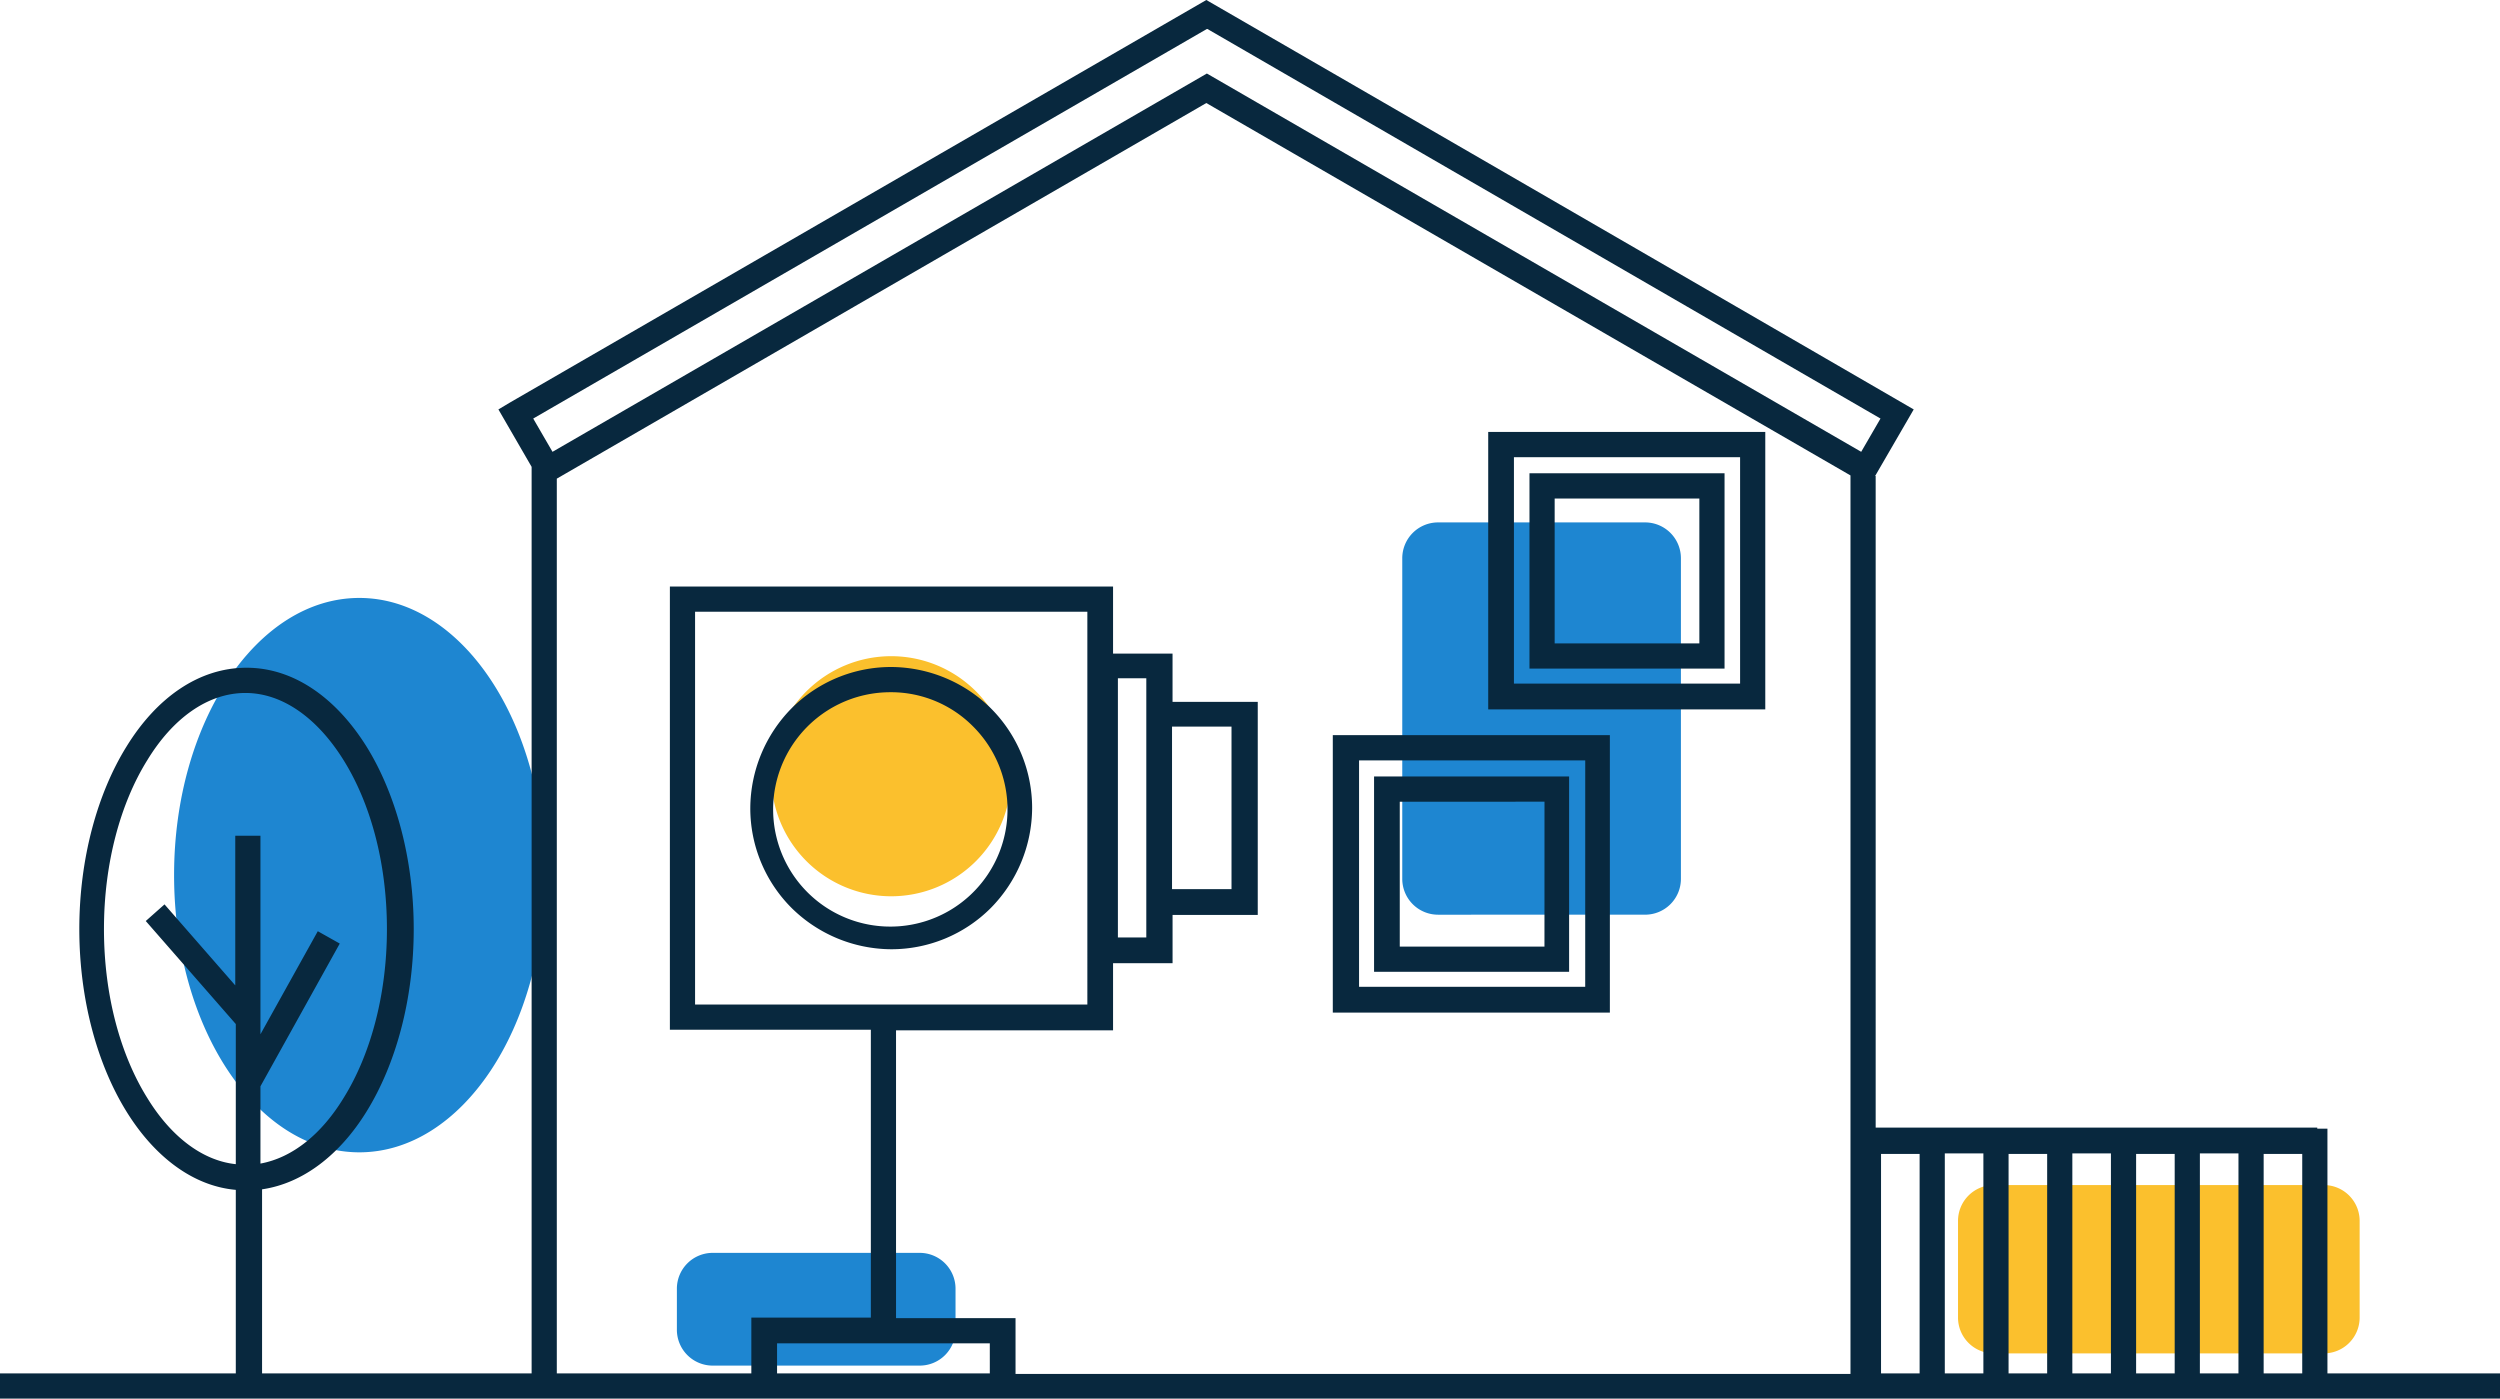 <svg id="ios_illustration_studio_01" xmlns="http://www.w3.org/2000/svg" width="429" height="240" viewBox="0 0 429 240">
  <path id="blue" d="M-14114.076,8756.94a6.148,6.148,0,0,1-6.144-6.151v-7.043a6.148,6.148,0,0,1,6.144-6.152h35.527a6.148,6.148,0,0,1,6.145,6.152v7.043a6.148,6.148,0,0,1-6.145,6.151Zm-92.424-84.165c0-26.27,14.231-47.566,31.787-47.566s31.788,21.3,31.788,47.566-14.231,47.566-31.788,47.566S-14206.5,8699.046-14206.5,8672.775Zm216.9,6.79a6.147,6.147,0,0,1-6.144-6.15V8618.4a6.148,6.148,0,0,1,6.144-6.152h35.528a6.148,6.148,0,0,1,6.144,6.152v55.012a6.147,6.147,0,0,1-6.144,6.15Z" transform="translate(14236.373 -8522.602)" fill="#1e86d1"/>
  <path id="yellow" d="M-15406.721,6949.613a6.147,6.147,0,0,1-6.144-6.152v-16.583a6.148,6.148,0,0,1,6.144-6.152h56.63a6.148,6.148,0,0,1,6.144,6.152v16.583a6.147,6.147,0,0,1-6.144,6.152Zm-209.781-99.041a20.582,20.582,0,0,1,20.568-20.6,20.582,20.582,0,0,1,20.569,20.6,20.582,20.582,0,0,1-20.569,20.6A20.582,20.582,0,0,1-15616.5,6850.572Z" transform="translate(15748.861 -6717.371)" fill="#fbc02d"/>
  <path id="strok" d="M205.1,14.972,89.5,81.823l3.311,5.709L205.1,22.615,317.382,87.532l3.311-5.709-115.5-66.851Zm57.936,132.6H238.2v24.862h24.83Zm-112.1-18.785A20.109,20.109,0,1,0,165,134.678,19.809,19.809,0,0,0,150.932,128.785Zm119.09,11.694H231.214v38.858h38.808ZM93.548,92.044V245.672H126.93V236.1h20.507V186.7H112.952V110.645H189v11.51h10.208v8.287h14.622V167H199.212v8.287H189V186.8H151.759v49.392h20.507v9.576H315.543V91.584L205.005,27.68,93.548,92.136Zm226.317-.368V203.5h75.776v.184h1.747v41.989H427V250H-2v-4.328H38.463V214.18c-7.357-.645-13.978-5.709-18.76-13.444-4.966-8.011-8.093-19.153-8.093-31.308s3.127-23.3,8.093-31.308c5.15-8.379,12.415-13.536,20.6-13.536,8.093,0,15.358,5.157,20.6,13.536,4.966,8.011,8.093,19.153,8.093,31.308s-3.127,23.3-8.093,31.308c-4.6,7.459-10.943,12.339-17.932,13.352v31.584H89.226V90.11l-5.7-9.853,1.839-1.1L205.005,10Q265.7,45.083,326.394,80.258l-6.621,11.418Zm-135.275,23.3H117.274v67.4H184.59Zm24.738,19.705H199.12v27.9h10.208Zm-14.622-8.287h-4.874v44.475h4.874V126.39ZM296.6,88.453H257.791v38.858H296.6Zm-41.015-4.328h45.337v47.606H253.377V84.125Zm-26.669,52.026h45.337v47.606H226.708V136.151ZM38.463,209.761V185.727l-15.45-17.68,3.219-2.855,12.139,13.9V153.407h4.322v34.07l9.84-17.68,3.77,2.118-13.61,24.494v13.26c5.518-1.013,10.484-5.064,14.254-11.234,4.6-7.366,7.449-17.68,7.449-29.006,0-11.418-2.851-21.639-7.449-29.006-4.414-7.09-10.392-11.51-16.829-11.51-6.529,0-12.507,4.42-16.829,11.51-4.6,7.366-7.449,17.68-7.449,29.006,0,11.418,2.851,21.639,7.449,29.006,3.954,6.446,9.288,10.681,15.082,11.326Zm282.322,35.912h6.621V208.011h-6.621Zm10.943,0h6.621V207.919h-6.621Zm10.943,0h6.621V208.011h-6.621Zm10.943,0h6.621V207.919h-6.621Zm10.943,0h6.621V208.011h-6.621Zm10.943,0h6.621V207.919H375.5Zm10.943,0h6.621V208.011h-6.621Zm-218.592-5.157H131.344v5.157h36.509ZM150.932,124.457a24.5,24.5,0,0,1,17.1,7.09,24.173,24.173,0,0,1,7.081,17.127,24.564,24.564,0,0,1-7.081,17.127,24.109,24.109,0,0,1-17.1,7.09,24.5,24.5,0,0,1-17.1-7.09,24.172,24.172,0,0,1-7.081-17.127,24.564,24.564,0,0,1,7.081-17.127A24.109,24.109,0,0,1,150.932,124.457ZM289.61,95.543H264.78v24.862h24.83Zm-27.037-4.328h31.359v33.517H260.458V91.215h2.115ZM235.9,143.241h31.359v33.518H233.789V143.241H235.9Z" transform="translate(2 -10)" fill="#08283e"/>
</svg>

